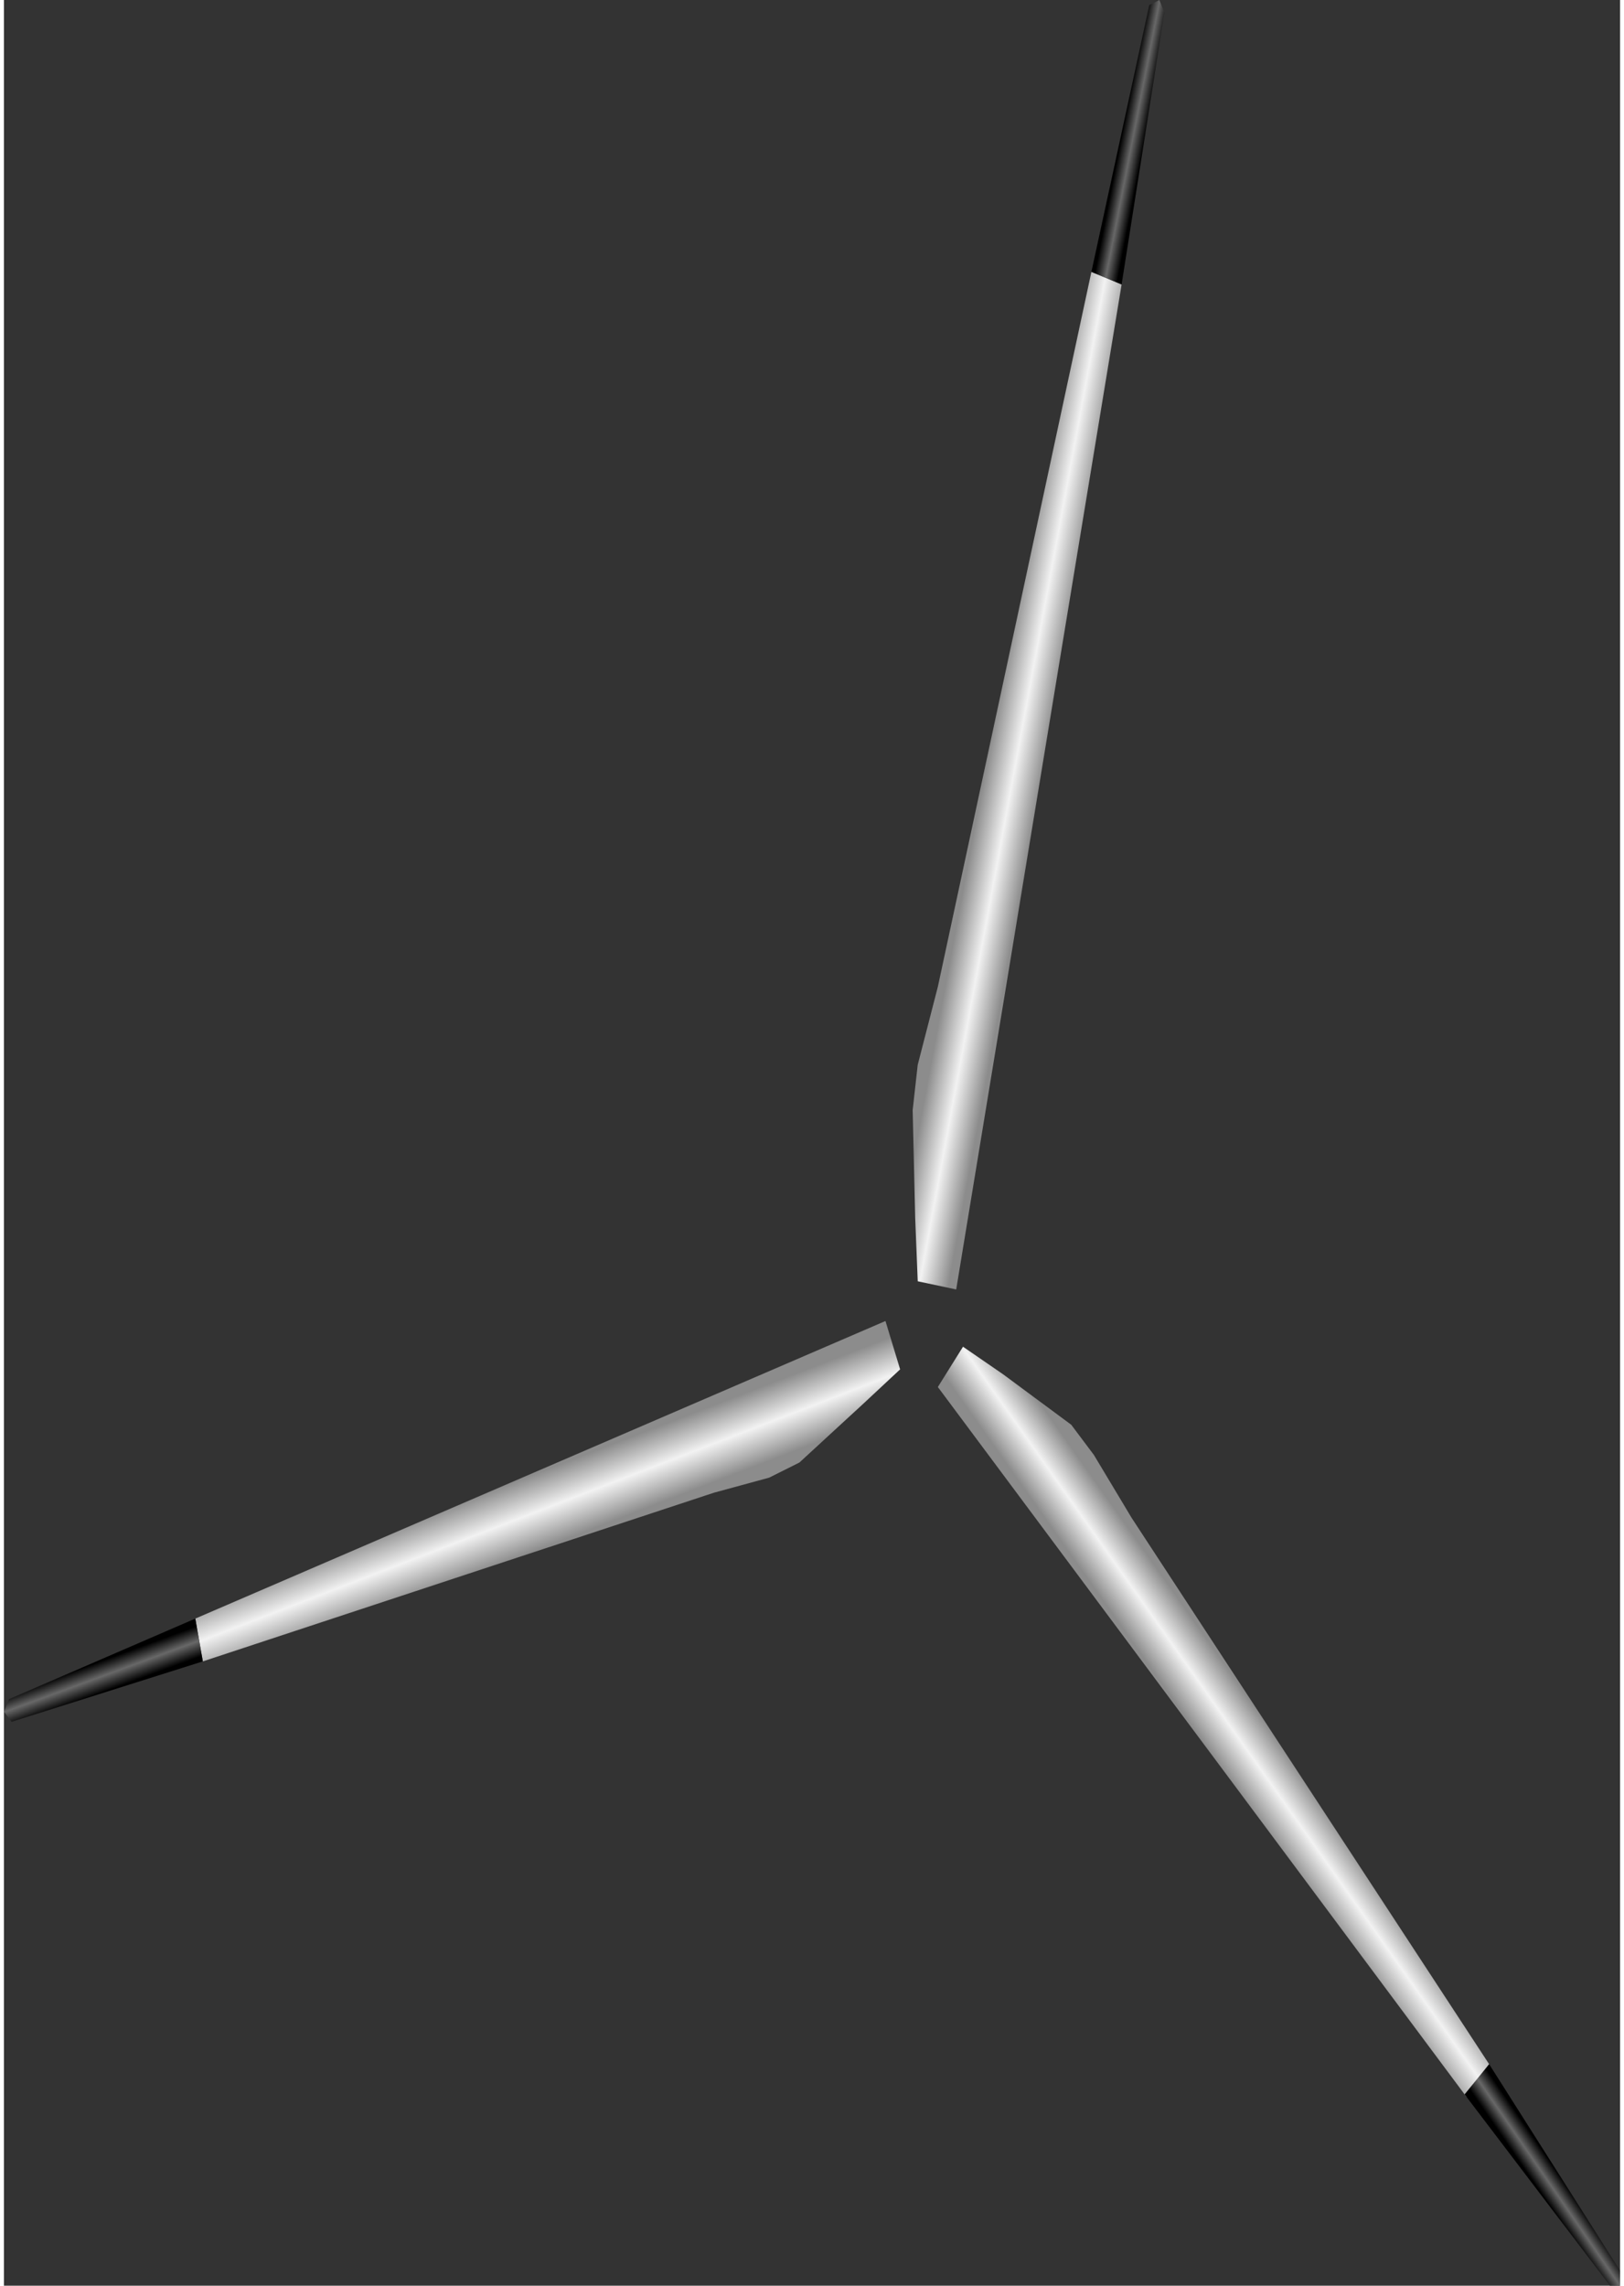 <!DOCTYPE svg PUBLIC "-//W3C//DTD SVG 1.1//EN" "http://www.w3.org/Graphics/SVG/1.1/DTD/svg11.dtd"><svg version="1.1" xmlns="http://www.w3.org/2000/svg" xmlns:xlink="http://www.w3.org/1999/xlink" width="81px" height="114px" viewBox="0 0 80.604 113.998" enable-background="new 0 0 80.604 113.998" xml:space="preserve">
<rect x="0" y="0" width="80.604" height="113.998" fill="#333333" stroke="none"/>
<g id="Group_Blades">
	<linearGradient id="SVGID_1_" gradientUnits="userSpaceOnUse" x1="59.524" y1="86.487" x2="62.073" y2="84.686">
		<stop offset="0" style="stop-color:#8C8C8C" />
		<stop offset="0.5" style="stop-color:#F2F2F2" />
		<stop offset="1" style="stop-color:#8C8C8C" />
	</linearGradient>
	<path fill="url(#SVGID_1_)" d="M46.579,69.177l26.365,35.405l1.13-1.633L56.246,75.706l-1.883-3.139l-1.13-1.507l-3.39-2.511   l-2.009-1.382L46.579,69.177z" />
	<linearGradient id="SVGID_2_" gradientUnits="userSpaceOnUse" x1="26.593" y1="73.464" x2="27.883" y2="76.818">
		<stop offset="0" style="stop-color:#8C8C8C" />
		<stop offset="0.5" style="stop-color:#F2F2F2" />
		<stop offset="1" style="stop-color:#8C8C8C" />
	</linearGradient>
	<path fill="url(#SVGID_2_)" d="M43.966,65.885L9.543,80.727l0.376,2.135l25.486-8.412l2.762-0.753l1.507-0.754l3.139-2.888   l1.884-1.758L43.966,65.885z" />
	<linearGradient id="SVGID_3_" gradientUnits="userSpaceOnUse" x1="48.906" y1="38.574" x2="51.732" y2="39.096">
		<stop offset="0" style="stop-color:#8C8C8C" />
		<stop offset="0.5" style="stop-color:#F2F2F2" />
		<stop offset="1" style="stop-color:#8C8C8C" />
	</linearGradient>
	<path fill="url(#SVGID_3_)" d="M47.494,64.311l8.25-50.124l-1.507-0.628l-7.658,35.655l-1.004,3.893l-0.252,2.26l0.126,5.398   l0.126,3.139L47.494,64.311z" />
</g>
<g id="Group_BladeEdges">
	<linearGradient id="SVGID_4_" gradientUnits="userSpaceOnUse" x1="76.434" y1="109.096" x2="77.504" y2="108.359">
		<stop offset="0.02" style="stop-color:#000000" />
		<stop offset="0.5" style="stop-color:#686868" />
		<stop offset="1" style="stop-color:#000000" />
	</linearGradient>
	<path fill="url(#SVGID_4_)" d="M72.851,104.456l7.25,9.542h0.502v-0.754l-6.528-10.295L72.851,104.456z" />
	<linearGradient id="SVGID_5_" gradientUnits="userSpaceOnUse" x1="4.703" y1="82.861" x2="5.229" y2="84.296">
		<stop offset="0.02" style="stop-color:#000000" />
		<stop offset="0.5" style="stop-color:#686868" />
		<stop offset="1" style="stop-color:#000000" />
	</linearGradient>
	<path fill="url(#SVGID_5_)" d="M9.543,80.727l-9.291,4.018l-0.251,0.628l0.377,0.502l9.541-3.013L9.543,80.727z" />
	<linearGradient id="SVGID_6_" gradientUnits="userSpaceOnUse" x1="55.688" y1="6.9" x2="56.877" y2="7.131">
		<stop offset="0.02" style="stop-color:#000000" />
		<stop offset="0.5" style="stop-color:#686868" />
		<stop offset="1" style="stop-color:#000000" />
	</linearGradient>
	<path fill="url(#SVGID_6_)" d="M55.744,14.187l2.135-13.56L57.627,0l-0.502,0.251l-2.888,13.309L55.744,14.187z" />
</g>
</svg>